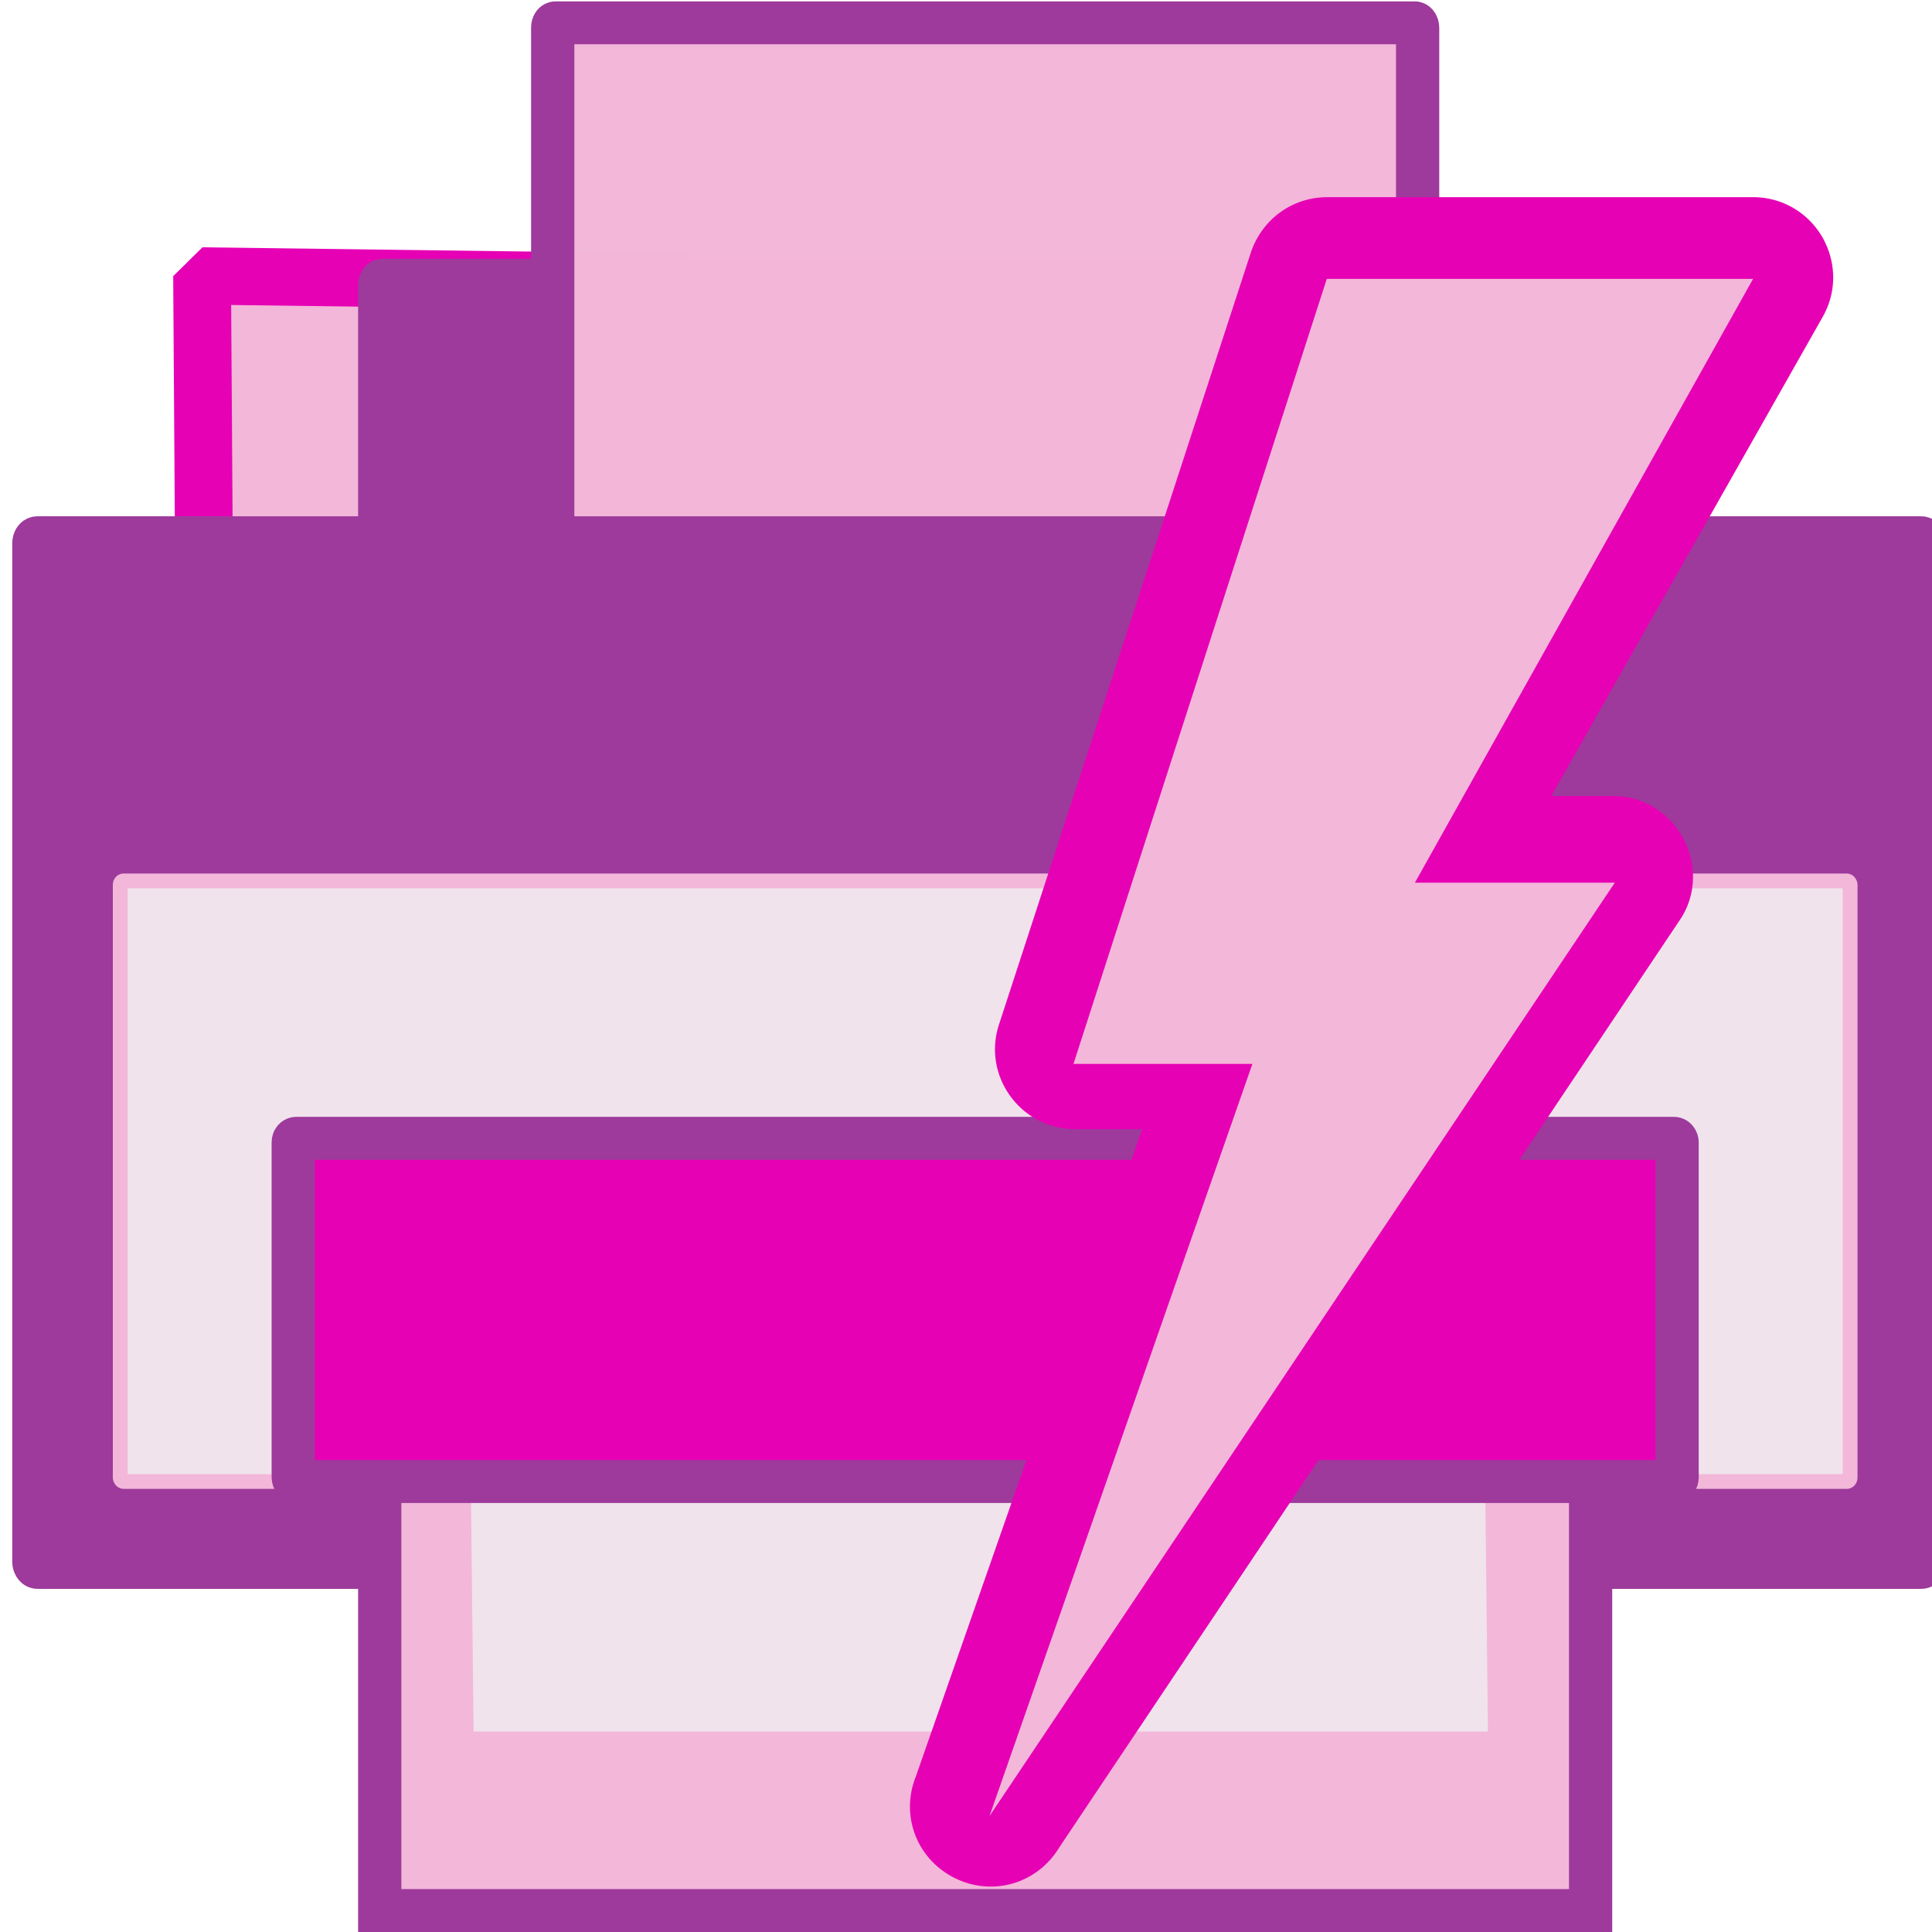 <?xml version="1.0" encoding="UTF-8" standalone="no"?>
<svg
   xmlns:dc="http://purl.org/dc/elements/1.1/"
   xmlns:cc="http://creativecommons.org/ns#"
   xmlns:rdf="http://www.w3.org/1999/02/22-rdf-syntax-ns#"
   xmlns:svg="http://www.w3.org/2000/svg"
   xmlns="http://www.w3.org/2000/svg"
   xmlns:xlink="http://www.w3.org/1999/xlink"
   xmlns:sodipodi="http://sodipodi.sourceforge.net/DTD/sodipodi-0.dtd"
   xmlns:inkscape="http://www.inkscape.org/namespaces/inkscape"
   height="16"
   viewBox="0 0 4.233 4.233"
   width="16"
   version="1.1"
   id="svg209"
   sodipodi:docname="sc_printdefault.svg"
   inkscape:version="0.92.4 (unknown)"
   inkscape:export-filename="/home/annisaauliarasyidah/Desktop/4_242 (aulia)/sc 222/sc_printdefault.png"
   inkscape:export-xdpi="96"
   inkscape:export-ydpi="96">
  <defs
     id="defs213" />
  <sodipodi:namedview
     pagecolor="#ffffff"
     bordercolor="#666666"
     borderopacity="1"
     objecttolerance="10"
     gridtolerance="10"
     guidetolerance="10"
     inkscape:pageopacity="0"
     inkscape:pageshadow="2"
     inkscape:window-width="1366"
     inkscape:window-height="707"
     id="namedview211"
     showgrid="false"
     inkscape:zoom="20.784725"
     inkscape:cx="1.9175585"
     inkscape:cy="8"
     inkscape:window-x="0"
     inkscape:window-y="0"
     inkscape:window-maximized="1"
     inkscape:current-layer="svg209" />
  <linearGradient
     id="a"
     gradientUnits="userSpaceOnUse"
     x1="61"
     x2="105"
     y1="44"
     y2="72">
    <stop
       offset="0"
       stop-color="#382a23"
       id="stop2" />
    <stop
       offset="1"
       stop-color="#753919"
       stop-opacity="0"
       id="stop4" />
  </linearGradient>
  <filter
     id="b">
    <feGaussianBlur
       stdDeviation="1.575"
       id="feGaussianBlur7" />
  </filter>
  <radialGradient
     id="c"
     cx="59.94"
     cy="56.036"
     fx="59.94"
     fy="56.036"
     gradientTransform="matrix(0.042,0,0,0.077,0.624,-2.071)"
     gradientUnits="userSpaceOnUse"
     r="24.091"
     xlink:href="#d" />
  <radialGradient
     id="d"
     cx="48"
     cy="-.215"
     gradientTransform="matrix(.979 0 0 .973 133 20.876)"
     gradientUnits="userSpaceOnUse"
     r="55.148">
    <stop
       offset="0"
       stop-color="#fff718"
       id="stop11" />
    <stop
       offset="1"
       stop-color="#e77100"
       id="stop13" />
  </radialGradient>
  <radialGradient
     id="e"
     cx="92.609"
     cy="2.385"
     gradientTransform="matrix(3.496,-2.434,0.66,0.947,-257.691,225.627)"
     gradientUnits="userSpaceOnUse"
     r="1.516"
     xlink:href="#f" />
  <linearGradient
     id="f">
    <stop
       offset="0"
       stop-color="#fff"
       id="stop17" />
    <stop
       offset="1"
       stop-color="#fff"
       stop-opacity="0"
       id="stop19" />
  </linearGradient>
  <linearGradient
     id="g"
     xlink:href="#f" />
  <filter
     id="h"
     height="1.296"
     width="1.265"
     x="-.133"
     y="-.148">
    <feGaussianBlur
       stdDeviation=".167"
       id="feGaussianBlur23" />
  </filter>
  <linearGradient
     id="i"
     gradientUnits="userSpaceOnUse"
     x1="37.014"
     x2="82.902"
     y1="55.986"
     y2="55.986"
     gradientTransform="matrix(0.042,0,0,0.042,0.624,-0.118)">
    <stop
       offset="0"
       stop-color="#753919"
       id="stop26" />
    <stop
       offset="1"
       stop-color="#753919"
       stop-opacity="0"
       id="stop28" />
  </linearGradient>
  <radialGradient
     id="j"
     cx="92.504"
     cy="1.991"
     gradientTransform="matrix(1.6,-3.192,1.032,0.517,-58.053,296.863)"
     gradientUnits="userSpaceOnUse"
     r="1.516"
     xlink:href="#k" />
  <linearGradient
     id="k">
    <stop
       offset="0"
       stop-color="#fdff63"
       id="stop32" />
    <stop
       offset="1"
       stop-color="#fff"
       stop-opacity="0"
       id="stop34" />
  </linearGradient>
  <radialGradient
     id="l"
     cx="92.609"
     cy="2.385"
     gradientTransform="matrix(3.496,-2.434,0.66,0.947,-265.303,257.276)"
     gradientUnits="userSpaceOnUse"
     r="1.516"
     xlink:href="#f" />
  <radialGradient
     id="m"
     cx="47.982"
     cy="64.889"
     fx="45.621"
     fy="43.625"
     gradientTransform="matrix(0.011,0.005,-0.017,0.036,3.134,0.405)"
     gradientUnits="userSpaceOnUse"
     r="22.408">
    <stop
       offset="0"
       stop-color="#31170a"
       id="stop38" />
    <stop
       offset="1"
       stop-color="#542912"
       stop-opacity="0"
       id="stop40" />
  </radialGradient>
  <radialGradient
     id="n"
     cx="77"
     cy="40.034"
     gradientTransform="matrix(0.077,0,0,0.155,-2.104,-5.313)"
     gradientUnits="userSpaceOnUse"
     r="19.958">
    <stop
       offset="0"
       stop-color="#ffea00"
       id="stop43" />
    <stop
       offset="1"
       stop-color="#fc0"
       id="stop45" />
  </radialGradient>
  <radialGradient
     id="o"
     cx="92.609"
     cy="2.385"
     gradientTransform="matrix(3.496,-2.434,0.66,0.947,-232.691,225.627)"
     gradientUnits="userSpaceOnUse"
     r="1.516"
     xlink:href="#k" />
  <radialGradient
     id="p"
     cx="77"
     cy="43.275"
     gradientTransform="matrix(0.077,0,0,0.155,-2.104,-5.313)"
     gradientUnits="userSpaceOnUse"
     r="19.958">
    <stop
       offset="0"
       stop-color="#ffea00"
       id="stop49" />
    <stop
       offset="1"
       stop-color="#dea200"
       id="stop51" />
  </radialGradient>
  <radialGradient
     id="q"
     cx="54.062"
     cy="56"
     fx="59.985"
     fy="46.74"
     gradientTransform="matrix(0.068,0.012,-0.034,0.193,1.078,-9.203)"
     gradientUnits="userSpaceOnUse"
     r="14.062"
     xlink:href="#d" />
  <linearGradient
     id="r"
     gradientUnits="userSpaceOnUse"
     x1="43"
     x2="47.245"
     y1="76"
     y2="46.742"
     gradientTransform="matrix(0.042,0,0,0.042,1.21,0.384)">
    <stop
       offset="0"
       stop-color="#fffccf"
       id="stop55" />
    <stop
       offset="1"
       stop-color="#fff"
       stop-opacity="0"
       id="stop57" />
  </linearGradient>
  <linearGradient
     id="s"
     gradientUnits="userSpaceOnUse"
     x1="40.371"
     x2="48.23"
     y1="31.368"
     y2="2.037"
     gradientTransform="matrix(0.042,0,0,0.042,1.21,0.384)">
    <stop
       offset="0"
       stop-color="#fff"
       stop-opacity="0"
       id="stop60" />
    <stop
       offset=".5"
       stop-color="#fff"
       stop-opacity=".187"
       id="stop62" />
    <stop
       offset="1"
       stop-color="#fff"
       id="stop64" />
  </linearGradient>
  <linearGradient
     id="t"
     gradientUnits="userSpaceOnUse"
     x1="47.3"
     x2="39.374"
     xlink:href="#f"
     y1="44"
     y2="30.272"
     gradientTransform="matrix(0.042,0,0,0.042,1.21,0.384)" />
  <linearGradient
     id="u"
     gradientUnits="userSpaceOnUse"
     x1="30.451"
     x2="41.029"
     y1="79.965"
     y2="40.488">
    <stop
       offset="0"
       stop-color="#ffeb4a"
       id="stop68" />
    <stop
       offset="1"
       stop-color="#ffeb4a"
       stop-opacity="0"
       id="stop70" />
  </linearGradient>
  <filter
     id="v">
    <feGaussianBlur
       stdDeviation=".437"
       id="feGaussianBlur73" />
  </filter>
  <radialGradient
     id="w"
     cx="67.273"
     cy="2.351"
     gradientTransform="matrix(2.158,2.761,-0.956,0.748,-100.668,-185.245)"
     gradientUnits="userSpaceOnUse"
     r="1.352"
     xlink:href="#f" />
  <filter
     id="x"
     height="1.284"
     width="1.324"
     x="-.162"
     y="-.142">
    <feGaussianBlur
       stdDeviation=".171"
       id="feGaussianBlur77" />
  </filter>
  <linearGradient
     id="y"
     gradientTransform="matrix(.291 0 0 .333 -1.693 -5.803)"
     gradientUnits="userSpaceOnUse"
     x1="64"
     x2="63.999"
     y1="96"
     y2="52.365">
    <stop
       offset="0"
       stop-color="#080808"
       id="stop80" />
    <stop
       offset="1"
       stop-color="#232323"
       id="stop82" />
  </linearGradient>
  <linearGradient
     id="z"
     gradientTransform="matrix(.284 0 0 .288 -1.291 -.259)"
     gradientUnits="userSpaceOnUse"
     x1="64"
     x2="64"
     y1="88"
     y2="56">
    <stop
       offset="0"
       stop-color="#7f7f81"
       id="stop85" />
    <stop
       offset=".45"
       stop-color="#b6b6b7"
       id="stop87" />
    <stop
       offset=".675"
       stop-color="#f5f5f5"
       id="stop89" />
    <stop
       offset="1"
       stop-color="#cfcfcf"
       id="stop91" />
  </linearGradient>
  <linearGradient
     id="A"
     gradientTransform="matrix(.227 0 0 .3 2.381 -.69)"
     gradientUnits="userSpaceOnUse"
     x1="68"
     x2="68"
     y1="4"
     y2="48">
    <stop
       offset="0"
       stop-color="#fff"
       id="stop94" />
    <stop
       offset=".545"
       stop-color="#ebebeb"
       id="stop96" />
    <stop
       offset=".909"
       stop-color="#bababa"
       id="stop98" />
    <stop
       offset="1"
       stop-color="#7e7e7f"
       id="stop100" />
  </linearGradient>
  <linearGradient
     id="B"
     gradientTransform="matrix(.241 0 0 .265 1.59 .977)"
     gradientUnits="userSpaceOnUse"
     x1="64"
     x2="64"
     y1="48"
     y2="72">
    <stop
       offset="0"
       stop-color="#6e4388"
       id="stop103" />
    <stop
       offset=".211"
       stop-color="#651d8d"
       id="stop105" />
    <stop
       offset=".346"
       stop-color="#ac7ec6"
       id="stop107" />
    <stop
       offset=".513"
       stop-color="#ca87dc"
       id="stop109" />
    <stop
       offset="1"
       stop-color="#ebeaeb"
       id="stop111" />
  </linearGradient>
  <linearGradient
     id="C"
     gradientUnits="userSpaceOnUse"
     x1="17.992"
     x2="17.843"
     y1="32.727"
     y2="25.75">
    <stop
       offset="0"
       stop-color="#fefefe"
       id="stop114" />
    <stop
       offset=".5"
       stop-color="#f7f7f7"
       id="stop116" />
    <stop
       offset=".91"
       stop-color="#8c8c8c"
       id="stop118" />
    <stop
       offset="1"
       stop-color="#666"
       id="stop120" />
  </linearGradient>
  <linearGradient
     id="D"
     gradientTransform="matrix(.273 0 0 .178 -.529 5.792)"
     gradientUnits="userSpaceOnUse"
     x1="52"
     x2="76"
     y1="72"
     y2="72">
    <stop
       offset="0"
       id="stop123" />
    <stop
       offset=".667"
       stop-color="#a6a6a6"
       stop-opacity=".867"
       id="stop125" />
    <stop
       offset="1"
       stop-opacity=".737"
       id="stop127" />
  </linearGradient>
  <linearGradient
     id="E"
     gradientUnits="userSpaceOnUse"
     x1="17.001"
     x2="17.001"
     y1="12.619"
     y2="17.911">
    <stop
       offset="0"
       stop-color="#baaac4"
       id="stop130" />
    <stop
       offset="1"
       stop-color="#baaac4"
       stop-opacity="0"
       id="stop132" />
  </linearGradient>
  <g
     transform="matrix(0.379,0,0,0.376,-1.821,-1.83)"
     id="g919">
    <path
       sodipodi:nodetypes="cccc"
       inkscape:connector-curvature="0"
       style="fill:#f3b7d9;fill-opacity:1;stroke:#e602b4;stroke-width:0.334;stroke-linecap:round;stroke-linejoin:bevel;stroke-miterlimit:4;stroke-dasharray:none;stroke-opacity:1;paint-order:markers fill stroke"
       id="path150"
       d="m 5.99,9.063 c 0.005,-0.005 2.792,-2.551 2.792,-2.551 L 5.973,6.475 Z" />
    <rect
       height="3"
       rx="0.017"
       ry="0.03"
       width="7"
       x="7"
       y="6.5"
       id="rect172"
       style="fill:#9d3a9b;stroke:#9d3a9b;stroke-width:0.25;stroke-miterlimit:4;stroke-dasharray:none" />
    <rect
       height="5"
       rx="0.017"
       ry="0.027"
       width="5"
       x="8"
       y="5"
       id="rect176"
       style="fill:#f3b7d9;fill-opacity:0.996;stroke:#9d3a9b;stroke-width:0.25;stroke-miterlimit:4;stroke-dasharray:none" />
    <rect
       height="2.009"
       rx="0.691"
       transform="scale(1,-1)"
       width="9.822"
       x="5.436"
       y="-10.794"
       id="rect178"
       style="fill:#1d1d1d;stroke-width:0.086" />
    <rect
       height="6.001"
       rx="0.021"
       ry="0.033"
       width="10.933"
       x="5"
       y="8"
       id="rect180"
       style="fill:#9d3a9b;stroke:#9d3a9b;stroke-width:0.249;stroke-miterlimit:4;stroke-dasharray:none" />
    <rect
       height="3.5"
       rx="0.019"
       ry="0.023"
       width="10"
       x="5.5"
       y="10"
       id="rect184"
       style="fill:#f0e3ec;stroke:#f3b7d9;stroke-width:0.086" />
    <path
       d="M 7,12.6 V 16 H 14 v -3.4 z"
       id="path192"
       inkscape:connector-curvature="0"
       style="fill:#f3b7d9;fill-rule:evenodd;stroke:#9d3a9b;stroke-width:0.25;stroke-miterlimit:4;stroke-dasharray:none" />
    <path
       d="M 7.483,13.45 7.5,15 H 13.45 l -0.017,-1.55 z"
       id="path194"
       style="fill:#f0e3ec;fill-rule:evenodd;stroke:#f3b7d9;stroke-width:0.086"
       inkscape:connector-curvature="0" />
    <rect
       style="fill:#e602b4;stroke:#9d3a9b;stroke-width:0.25;stroke-miterlimit:4;stroke-dasharray:none"
       height="2"
       rx="0.018"
       ry="0.023"
       width="8"
       x="6.5"
       y="11.5"
       id="rect196" />
  </g>
  <path
     inkscape:connector-curvature="0"
     style="fill:#e602b4;stroke:none;stroke-width:0.042"
     id="path187"
     d="m 2.907,0.432 c -0.076,5.9983e-4 -0.141,0.048 -0.166,0.12 a 0.075,0.075 0 0 0 -1.631e-4,4.9024e-4 L 2.19,2.241 c -0.04,0.114 0.045,0.233 0.166,0.233 a 0.075,0.075 0 0 0 3.263e-4,0 h 0.146 l -0.497,1.422 9.805e-4,-0.003 c -0.034,0.086 0.003,0.181 0.086,0.222 0.083,0.041 0.181,0.012 0.229,-0.068 l -0.002,0.003 1.361,-2.034 C 3.716,1.964 3.719,1.895 3.688,1.837 3.657,1.779 3.598,1.743 3.532,1.744 H 3.399 L 3.992,0.697 v -8.366e-5 C 4.025,0.641 4.024,0.575 3.993,0.52 3.961,0.465 3.904,0.432 3.841,0.432 H 2.907 a 0.075,0.075 0 0 0 -5.719e-4,-3e-8 z" />
  <path
     inkscape:connector-curvature="0"
     style="fill:#f3b7d9;stroke-width:0.042"
     id="path189"
     d="M 2.168,3.979 2.744,2.331 H 2.352 L 2.907,0.611 H 3.841 L 3.1,1.934 h 0.438 z" />
</svg>
